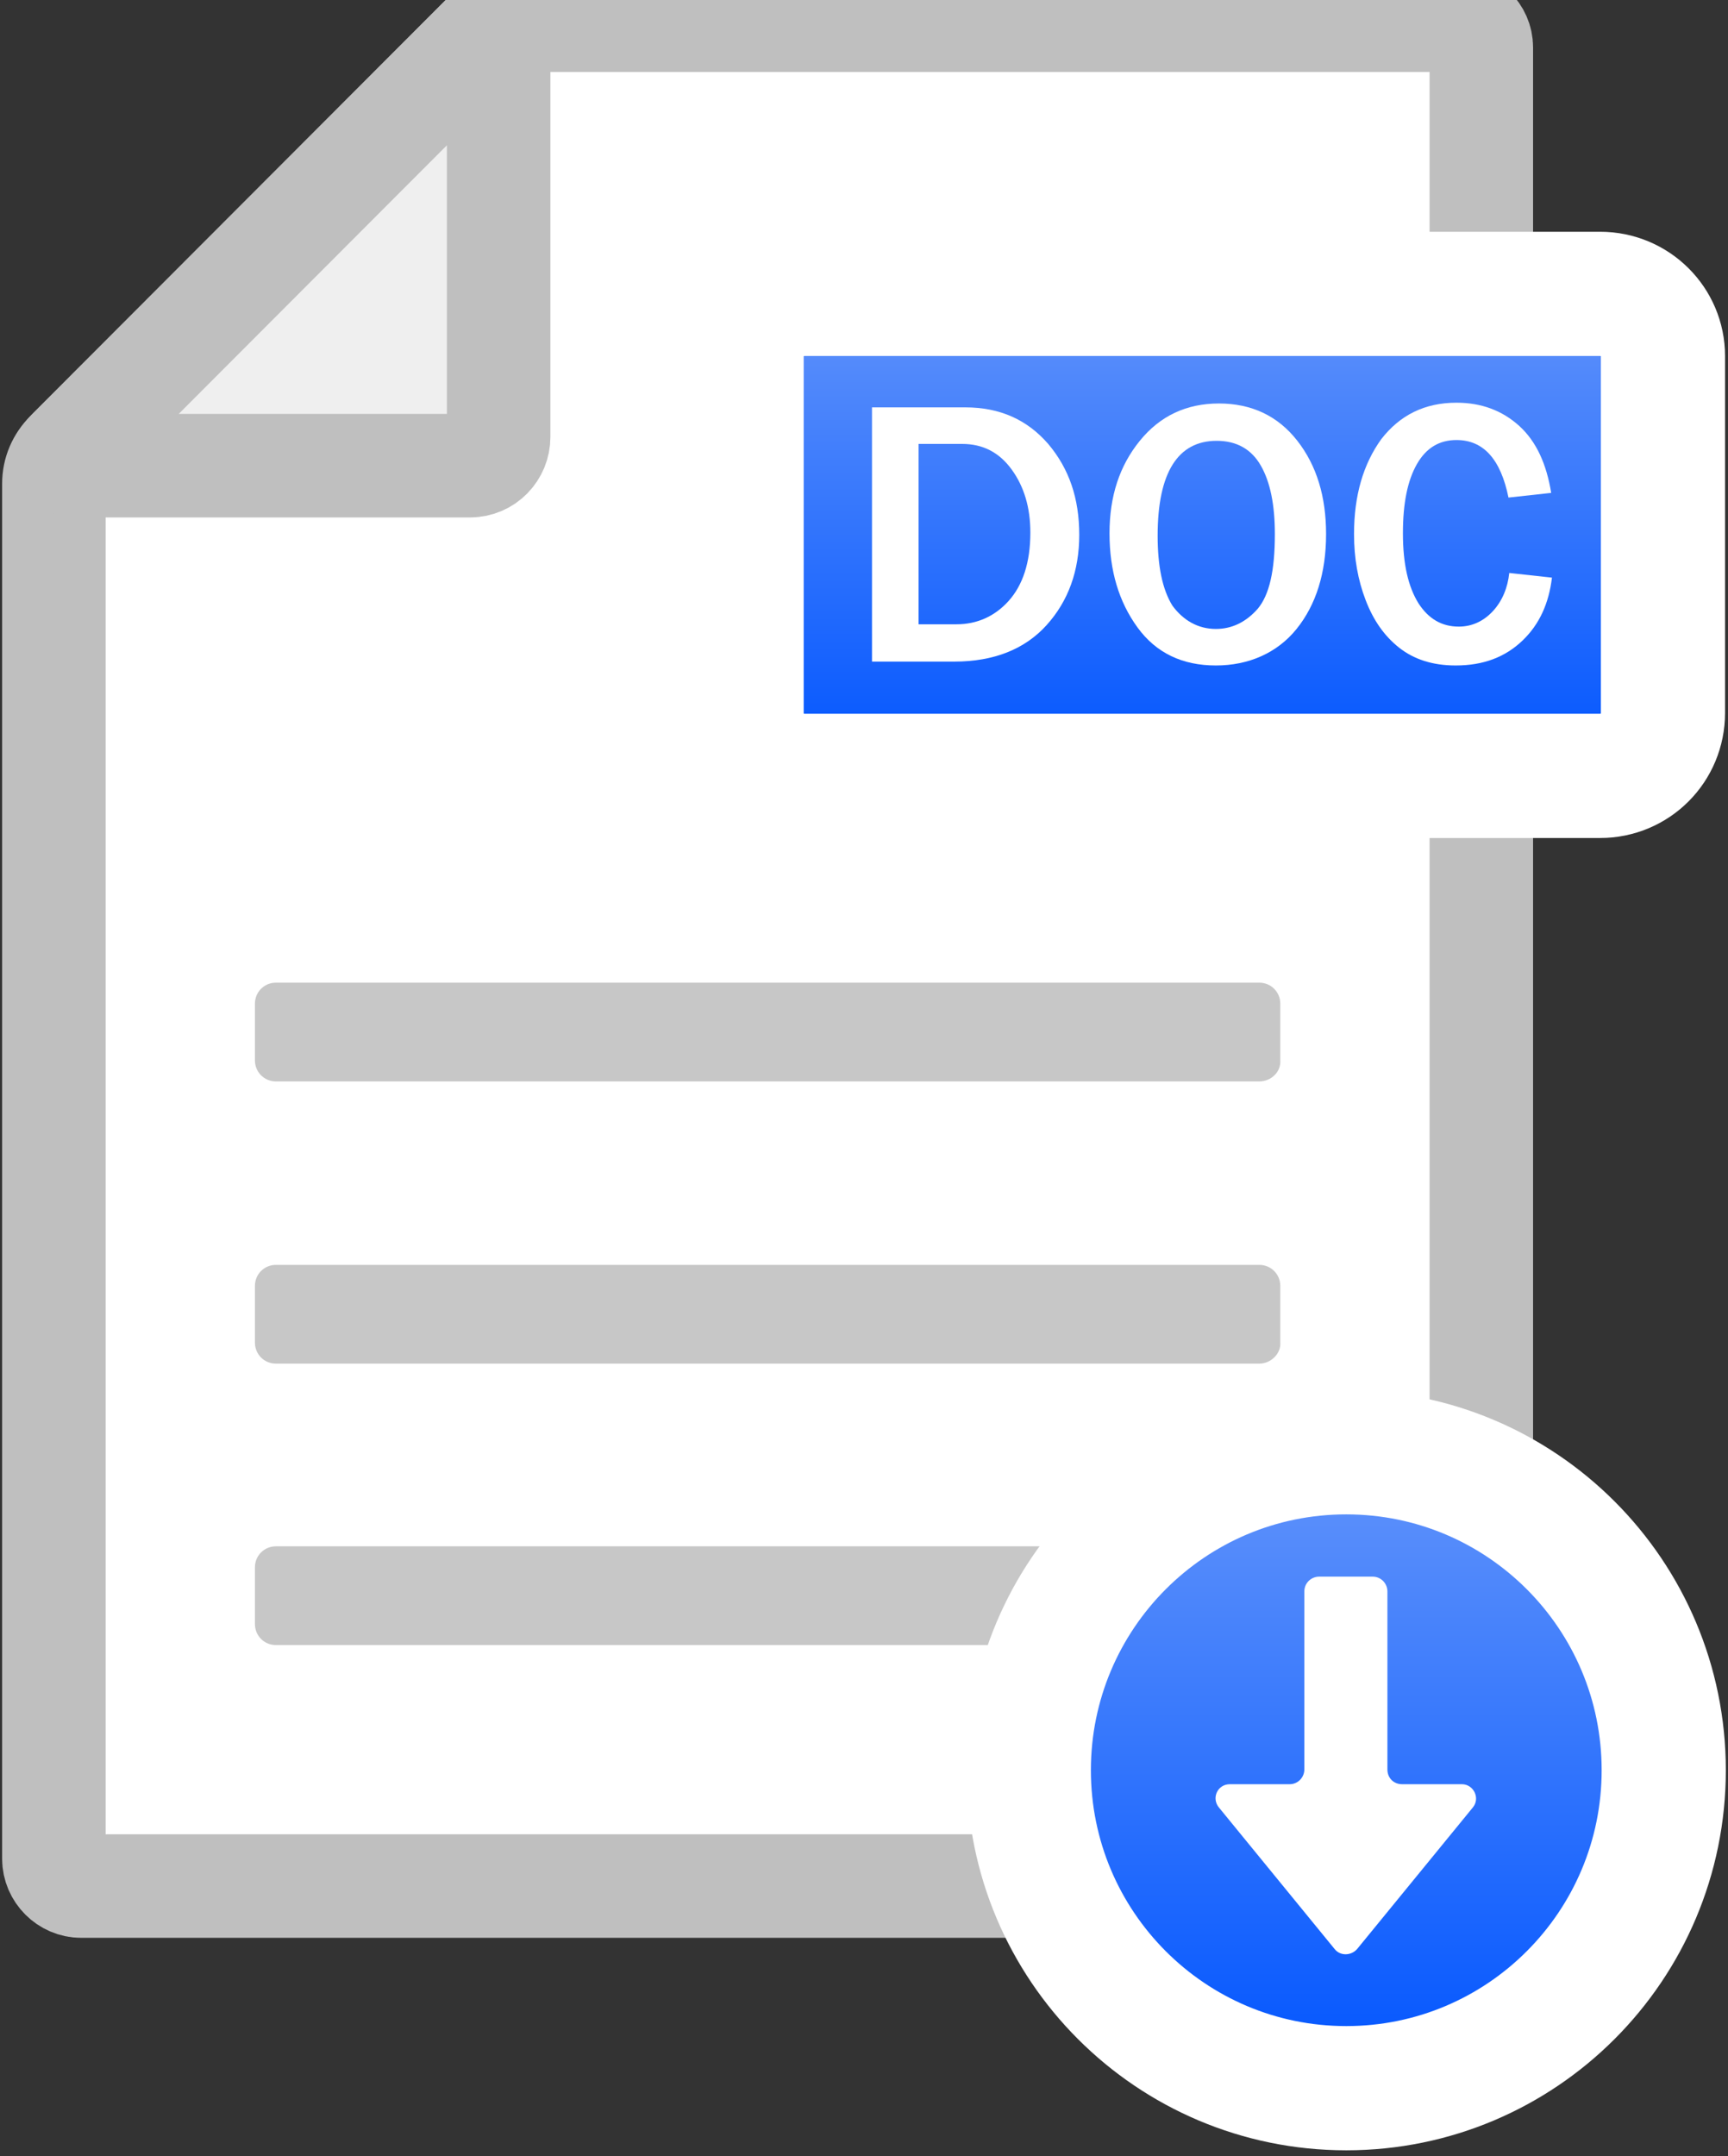<svg width="89" height="111" viewBox="0 0 89 111" fill="none" xmlns="http://www.w3.org/2000/svg">
<rect x="0" y="0" width="89" height="111" fill="#333333" stroke="none"/>
<path d="M76.295 2.441V95.702C76.295 96.463 75.655 97.103 74.896 97.103H4.175C3.415 97.103 2.775 96.463 2.775 95.702V24.896C2.775 24.296 3.015 23.735 3.455 23.295L25.003 1.721C25.443 1.281 26.003 1.041 26.602 1.041H74.896C75.655 1.081 76.295 1.681 76.295 2.441Z" fill="white" stroke="#BFBFBF" stroke-width="5.33" stroke-miterlimit="10" stroke-linecap="round" stroke-linejoin="round"/>
<path d="M82.412 15.13H41.434C39.635 15.13 38.196 16.571 38.196 18.372V36.704C38.196 38.505 39.635 39.946 41.434 39.946H82.412C84.211 39.946 85.65 38.505 85.65 36.704V18.332C85.65 16.571 84.211 15.13 82.412 15.13Z" fill="url(#paint0_linear)" stroke="white" stroke-width="6.396" stroke-miterlimit="10"/>
<path d="M64.861 55.676H14.209C13.609 55.676 13.13 55.196 13.13 54.595V51.673C13.13 51.073 13.609 50.593 14.209 50.593H64.861C65.461 50.593 65.941 51.073 65.941 51.673V54.595C65.981 55.196 65.461 55.676 64.861 55.676Z" fill="#C7C7C7"/>
<path d="M64.861 70.206H14.209C13.609 70.206 13.13 69.725 13.13 69.125V66.203C13.13 65.603 13.609 65.122 14.209 65.122H64.861C65.461 65.122 65.941 65.603 65.941 66.203V69.125C65.981 69.685 65.461 70.206 64.861 70.206Z" fill="#C7C7C7"/>
<path d="M64.861 84.695H14.209C13.609 84.695 13.13 84.215 13.13 83.614V80.692C13.13 80.092 13.609 79.612 14.209 79.612H64.861C65.461 79.612 65.941 80.092 65.941 80.692V83.614C65.981 84.215 65.461 84.695 64.861 84.695Z" fill="#C7C7C7"/>
<path d="M25.683 2.121V22.495C25.683 23.295 25.043 23.976 24.204 23.976H3.855C3.455 23.976 3.255 23.495 3.535 23.215L24.923 1.801C25.203 1.561 25.683 1.721 25.683 2.121Z" fill="#EFEFEF" stroke="#BFBFBF" stroke-width="5.33" stroke-miterlimit="10" stroke-linecap="round" stroke-linejoin="round"/>
<path d="M44.912 34.062V20.973H49.71C51.509 20.973 52.908 21.614 53.987 22.855C55.067 24.136 55.586 25.656 55.586 27.538C55.586 29.379 55.027 30.94 53.907 32.181C52.788 33.422 51.189 34.062 49.15 34.062H44.912ZM47.311 32.141H49.27C50.309 32.141 51.229 31.74 51.948 30.94C52.668 30.139 53.068 28.979 53.068 27.418C53.068 26.137 52.748 25.056 52.108 24.175C51.469 23.295 50.629 22.855 49.55 22.855H47.311V32.141Z" fill="white"/>
<path d="M62.623 34.262C60.903 34.262 59.544 33.622 58.585 32.301C57.625 30.98 57.145 29.379 57.145 27.458C57.145 25.537 57.665 23.976 58.705 22.695C59.744 21.414 61.103 20.773 62.782 20.773C64.462 20.773 65.821 21.414 66.82 22.695C67.82 23.976 68.299 25.577 68.299 27.498C68.299 29.499 67.78 31.14 66.78 32.381C65.781 33.622 64.302 34.262 62.623 34.262ZM62.623 32.381C63.462 32.381 64.182 32.021 64.781 31.34C65.381 30.62 65.661 29.379 65.661 27.498C65.661 25.977 65.421 24.816 64.941 23.976C64.462 23.135 63.702 22.695 62.663 22.695C60.664 22.695 59.624 24.336 59.624 27.578C59.624 29.139 59.864 30.34 60.384 31.18C60.943 31.941 61.703 32.381 62.623 32.381Z" fill="white"/>
<path d="M77.734 29.499L79.933 29.739C79.773 31.06 79.293 32.141 78.414 32.981C77.534 33.822 76.415 34.262 74.976 34.262C73.776 34.262 72.817 33.942 72.057 33.342C71.298 32.741 70.738 31.941 70.338 30.9C69.938 29.859 69.739 28.739 69.739 27.498C69.739 25.497 70.218 23.895 71.138 22.615C72.097 21.374 73.376 20.733 75.016 20.733C76.295 20.733 77.374 21.134 78.254 21.934C79.133 22.735 79.653 23.895 79.893 25.376L77.694 25.617C77.294 23.655 76.415 22.655 75.016 22.655C74.136 22.655 73.457 23.055 72.977 23.895C72.497 24.736 72.257 25.897 72.257 27.458C72.257 29.059 72.537 30.22 73.057 31.06C73.576 31.861 74.256 32.261 75.136 32.261C75.815 32.261 76.415 31.981 76.895 31.46C77.374 30.94 77.654 30.26 77.734 29.499Z" fill="white"/>
<path d="M69.339 107.51C78.369 107.51 85.69 100.181 85.69 91.139C85.69 82.098 78.369 74.769 69.339 74.769C60.308 74.769 52.988 82.098 52.988 91.139C52.988 100.181 60.308 107.51 69.339 107.51Z" fill="url(#paint1_linear)" stroke="white" stroke-width="6.396" stroke-miterlimit="10"/>
<path d="M71.458 91.099V81.933C71.458 81.533 71.138 81.173 70.698 81.173H67.94C67.54 81.173 67.18 81.493 67.18 81.933V91.099C67.18 91.499 66.86 91.86 66.42 91.86H63.342C62.702 91.86 62.383 92.58 62.782 93.06L68.739 100.345C69.019 100.705 69.579 100.705 69.898 100.345L75.855 93.06C76.255 92.58 75.895 91.86 75.296 91.86H72.217C71.778 91.86 71.458 91.539 71.458 91.099Z" fill="white"/>
<defs>
<linearGradient id="paint0_linear" x1="61.937" y1="15.112" x2="61.937" y2="39.933" gradientUnits="userSpaceOnUse">
<stop stop-color="#6193FA"/>
<stop offset="1" stop-color="#0054FF"/>
</linearGradient>
<linearGradient id="paint1_linear" x1="69.325" y1="74.787" x2="69.325" y2="107.501" gradientUnits="userSpaceOnUse">
<stop stop-color="#6294FA"/>
<stop offset="1" stop-color="#0054FF"/>
</linearGradient>
</defs>
</svg>
